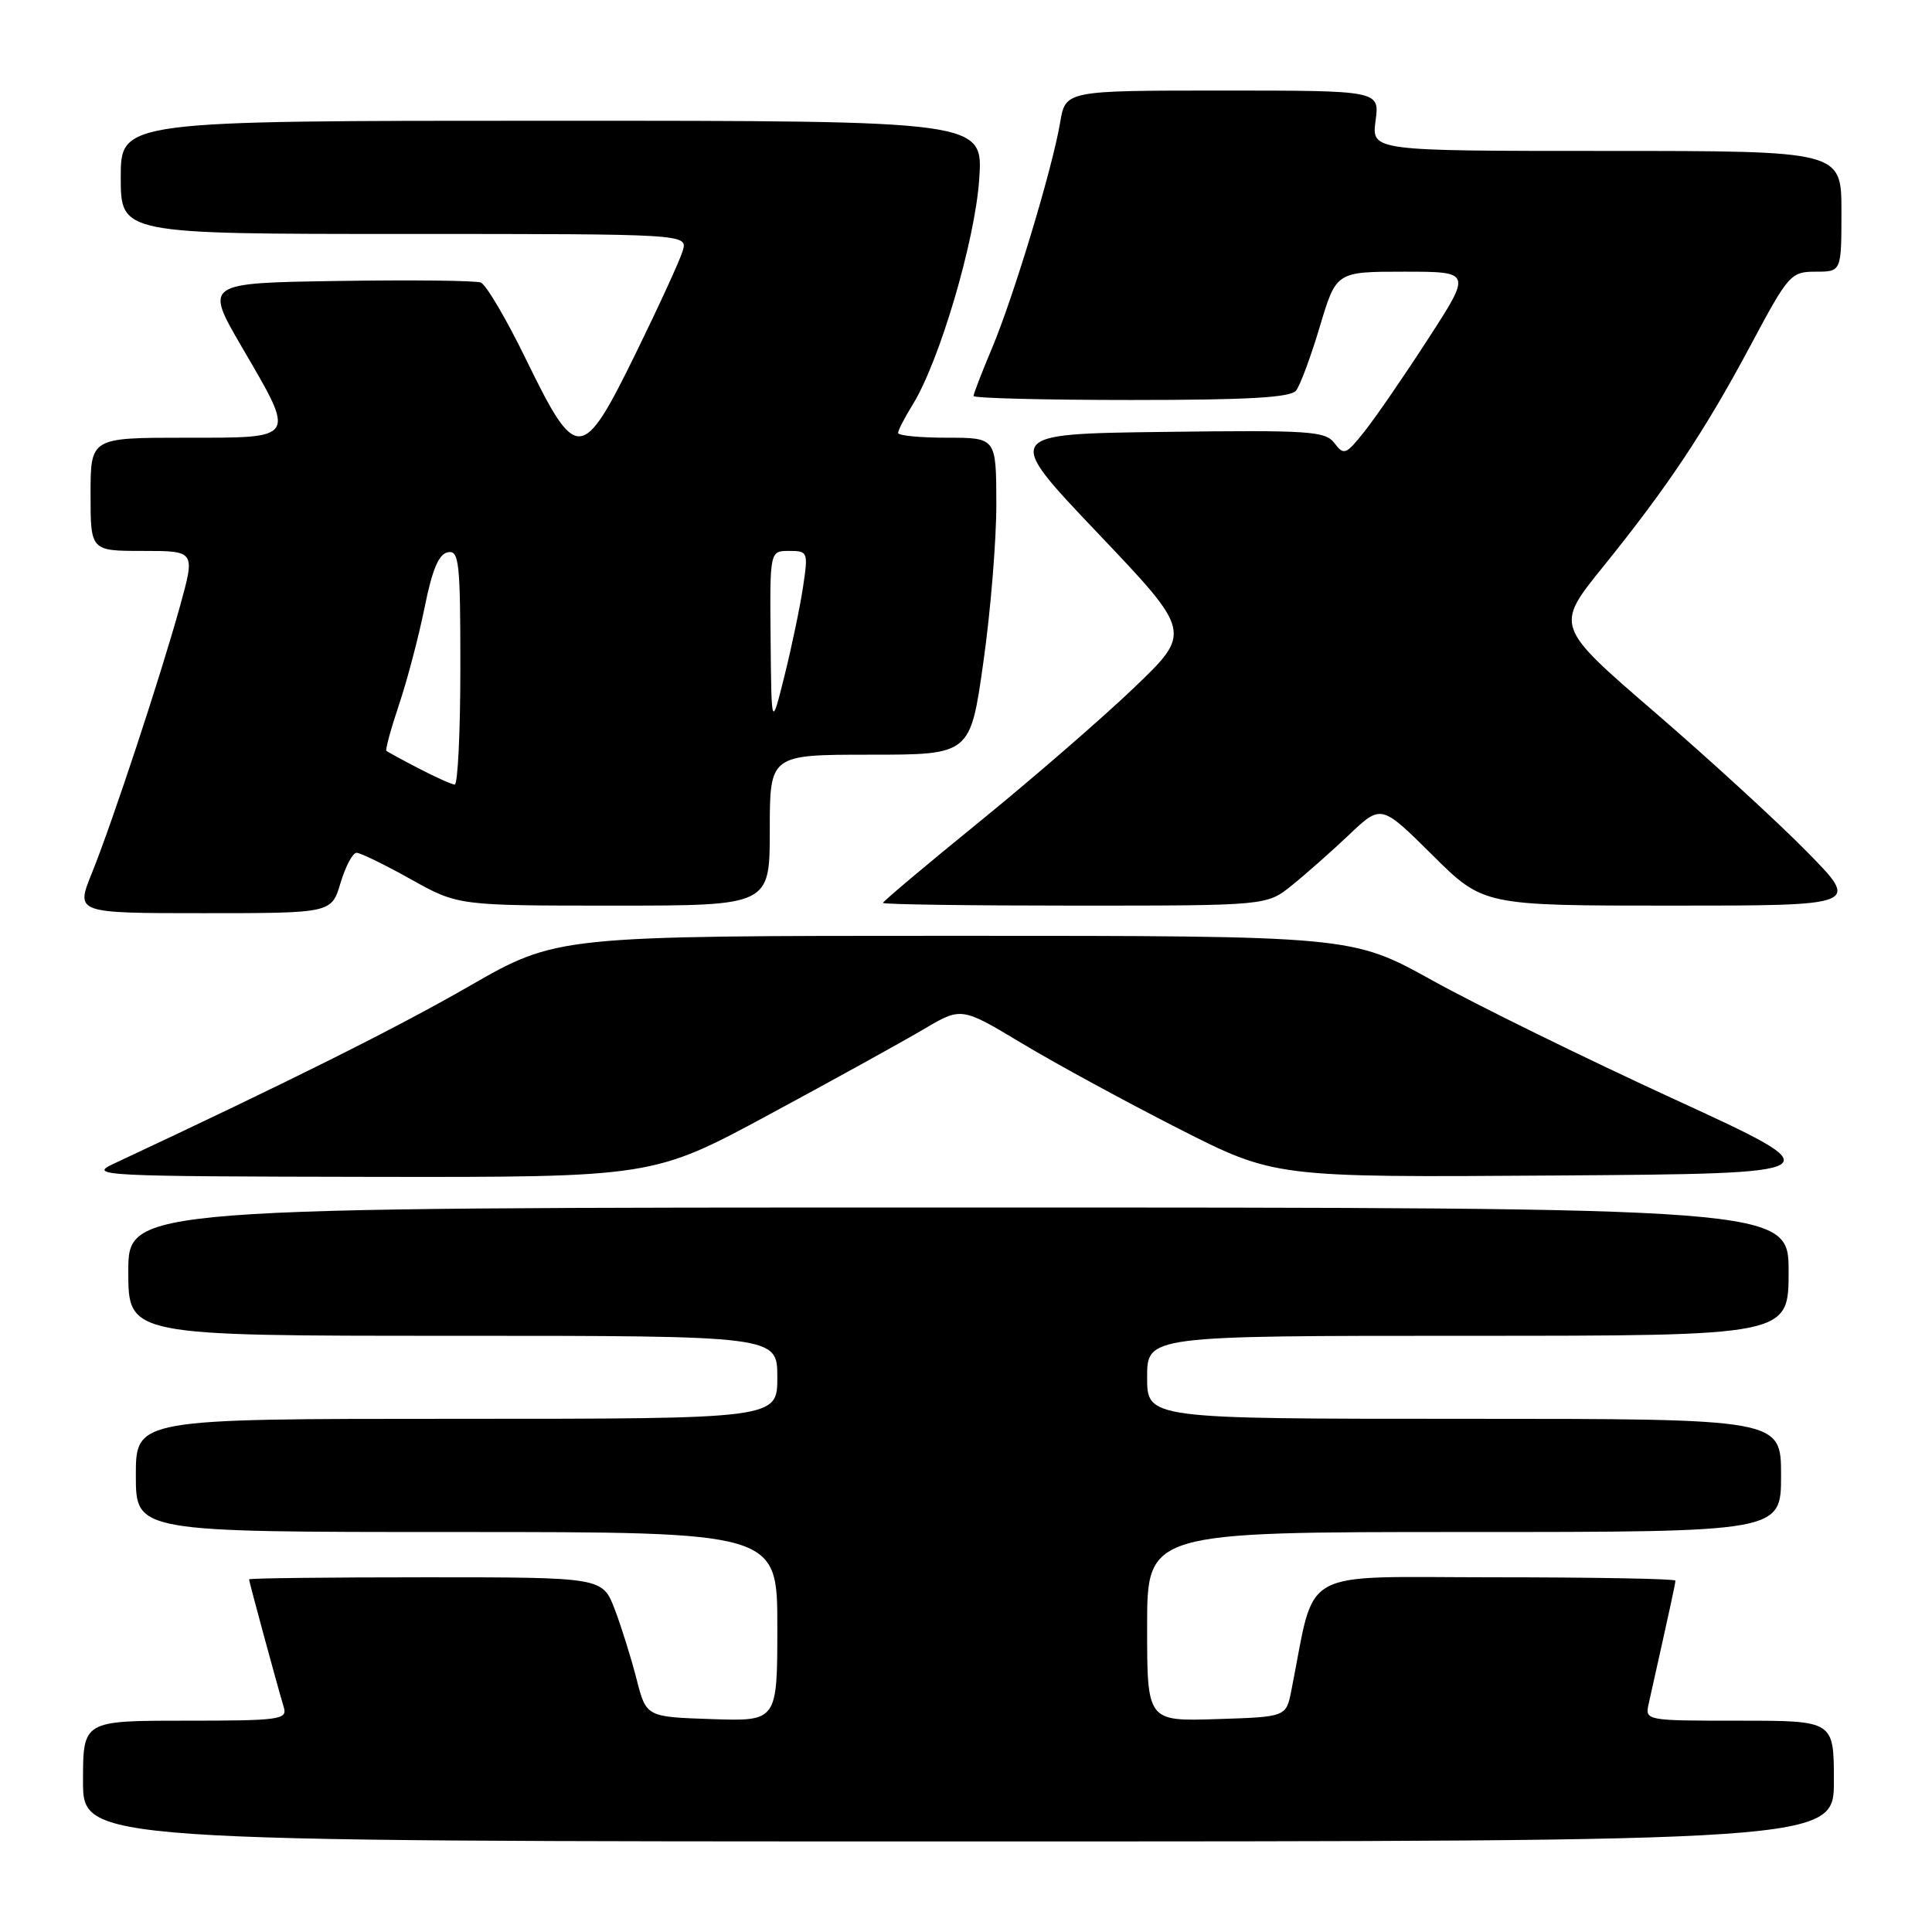<?xml version="1.0" encoding="UTF-8" standalone="no"?>
<!DOCTYPE svg PUBLIC "-//W3C//DTD SVG 1.1//EN" "http://www.w3.org/Graphics/SVG/1.1/DTD/svg11.dtd" >
<svg xmlns="http://www.w3.org/2000/svg" xmlns:xlink="http://www.w3.org/1999/xlink" version="1.1" viewBox="0 0 256 256">
 <g >
 <path fill="currentColor"
d=" M 243.00 236.00 C 243.00 228.00 243.00 228.00 230.48 228.00 C 218.02 228.00 217.96 227.99 218.46 225.75 C 221.42 212.50 222.00 209.82 222.00 209.44 C 222.00 209.20 211.23 209.00 198.07 209.00 C 171.56 209.00 174.42 207.41 171.11 224.00 C 170.42 227.50 170.42 227.50 161.21 227.79 C 152.00 228.08 152.00 228.08 152.00 215.54 C 152.00 203.00 152.00 203.00 194.00 203.00 C 236.00 203.00 236.00 203.00 236.00 195.50 C 236.00 188.00 236.00 188.00 194.00 188.00 C 152.00 188.00 152.00 188.00 152.00 182.50 C 152.00 177.00 152.00 177.00 194.50 177.00 C 237.00 177.00 237.00 177.00 237.00 168.50 C 237.00 160.00 237.00 160.00 127.00 160.00 C 17.00 160.00 17.00 160.00 17.00 168.50 C 17.00 177.00 17.00 177.00 60.00 177.00 C 103.00 177.00 103.00 177.00 103.00 182.50 C 103.00 188.00 103.00 188.00 60.50 188.00 C 18.00 188.00 18.00 188.00 18.00 195.50 C 18.00 203.00 18.00 203.00 60.50 203.00 C 103.00 203.00 103.00 203.00 103.00 215.54 C 103.00 228.08 103.00 228.08 94.31 227.79 C 85.63 227.50 85.63 227.50 84.35 222.50 C 83.65 219.75 82.35 215.59 81.46 213.25 C 79.83 209.00 79.83 209.00 56.42 209.00 C 43.54 209.00 33.00 209.12 33.00 209.27 C 33.00 209.57 36.76 223.42 37.61 226.25 C 38.09 227.86 37.02 228.00 24.57 228.00 C 11.00 228.00 11.00 228.00 11.00 236.00 C 11.00 244.00 11.00 244.00 127.00 244.00 C 243.00 244.00 243.00 244.00 243.00 236.00 Z  M 102.00 147.64 C 110.53 143.04 119.72 137.96 122.44 136.35 C 127.39 133.43 127.39 133.43 135.43 138.26 C 139.85 140.92 149.20 146.00 156.19 149.56 C 168.91 156.02 168.91 156.02 206.09 155.76 C 243.28 155.50 243.28 155.50 221.89 145.67 C 210.13 140.27 195.69 133.18 189.81 129.92 C 179.13 124.00 179.13 124.00 126.46 124.00 C 73.78 124.00 73.78 124.00 62.14 130.69 C 52.47 136.25 38.38 143.29 15.00 154.23 C 11.68 155.79 13.47 155.88 49.00 155.94 C 86.51 156.00 86.51 156.00 102.00 147.64 Z  M 45.12 117.00 C 45.78 114.80 46.73 113.00 47.25 113.00 C 47.76 113.00 50.99 114.58 54.43 116.50 C 60.69 120.00 60.69 120.00 81.35 120.00 C 102.00 120.00 102.00 120.00 102.00 110.00 C 102.00 100.00 102.00 100.00 115.28 100.00 C 128.57 100.00 128.57 100.00 130.30 87.75 C 131.26 81.01 132.03 71.56 132.02 66.75 C 132.00 58.00 132.00 58.00 125.50 58.00 C 121.92 58.00 119.00 57.72 119.00 57.37 C 119.00 57.02 119.88 55.32 120.95 53.59 C 124.49 47.85 129.19 31.94 129.75 23.77 C 130.29 16.00 130.29 16.00 73.14 16.00 C 16.00 16.00 16.00 16.00 16.00 23.50 C 16.00 31.00 16.00 31.00 53.57 31.00 C 91.13 31.00 91.13 31.00 90.46 33.25 C 90.09 34.49 87.29 40.59 84.25 46.80 C 77.14 61.30 76.40 61.35 69.75 47.72 C 67.13 42.33 64.41 37.71 63.71 37.44 C 63.01 37.17 54.48 37.08 44.77 37.23 C 27.11 37.50 27.11 37.50 32.05 45.99 C 39.25 58.34 39.46 58.00 24.50 58.00 C 12.00 58.00 12.00 58.00 12.00 65.50 C 12.00 73.00 12.00 73.00 18.94 73.00 C 25.87 73.00 25.87 73.00 23.87 80.25 C 21.29 89.58 14.88 109.00 12.15 115.75 C 10.03 121.00 10.03 121.00 26.97 121.00 C 43.92 121.00 43.92 121.00 45.12 117.00 Z  M 171.17 117.32 C 173.00 115.85 176.42 112.83 178.76 110.61 C 183.02 106.57 183.02 106.57 189.78 113.28 C 196.55 120.00 196.55 120.00 221.50 120.00 C 246.45 120.00 246.45 120.00 239.47 112.90 C 235.64 108.99 226.55 100.66 219.28 94.39 C 206.05 82.98 206.05 82.98 212.40 75.12 C 221.00 64.47 225.89 57.13 232.01 45.67 C 236.99 36.34 237.30 36.00 240.59 36.00 C 244.00 36.00 244.00 36.00 244.00 28.00 C 244.00 20.00 244.00 20.00 212.87 20.00 C 181.74 20.00 181.74 20.00 182.27 16.00 C 182.81 12.00 182.81 12.00 161.99 12.00 C 141.18 12.00 141.18 12.00 140.47 16.25 C 139.46 22.28 134.32 39.30 131.44 46.15 C 130.10 49.33 129.00 52.18 129.00 52.47 C 129.00 52.76 138.39 53.00 149.88 53.00 C 165.39 53.00 171.01 52.68 171.74 51.75 C 172.28 51.06 173.70 47.24 174.89 43.25 C 177.06 36.00 177.06 36.00 186.03 36.00 C 195.00 36.00 195.00 36.00 189.25 44.88 C 186.09 49.77 182.30 55.28 180.83 57.13 C 178.35 60.26 178.07 60.37 176.83 58.73 C 175.62 57.12 173.60 56.98 154.23 57.23 C 132.96 57.50 132.96 57.50 145.46 70.64 C 157.95 83.78 157.95 83.78 150.21 91.18 C 145.95 95.25 136.73 103.24 129.73 108.93 C 122.73 114.62 117.00 119.44 117.00 119.64 C 117.00 119.84 128.44 120.00 142.42 120.00 C 167.85 120.00 167.85 120.00 171.17 117.32 Z  M 55.50 101.83 C 53.30 100.69 51.37 99.63 51.20 99.49 C 51.04 99.35 51.79 96.59 52.87 93.37 C 53.96 90.14 55.48 84.35 56.26 80.50 C 57.26 75.50 58.14 73.41 59.33 73.18 C 60.83 72.89 61.00 74.43 61.00 88.43 C 61.00 96.99 60.66 103.98 60.25 103.96 C 59.84 103.93 57.70 102.98 55.50 101.83 Z  M 102.11 84.75 C 102.00 73.00 102.00 73.00 104.56 73.00 C 107.05 73.00 107.10 73.13 106.41 77.75 C 106.02 80.36 104.92 85.65 103.96 89.50 C 102.22 96.50 102.22 96.50 102.11 84.75 Z "/>
</g>
</svg>